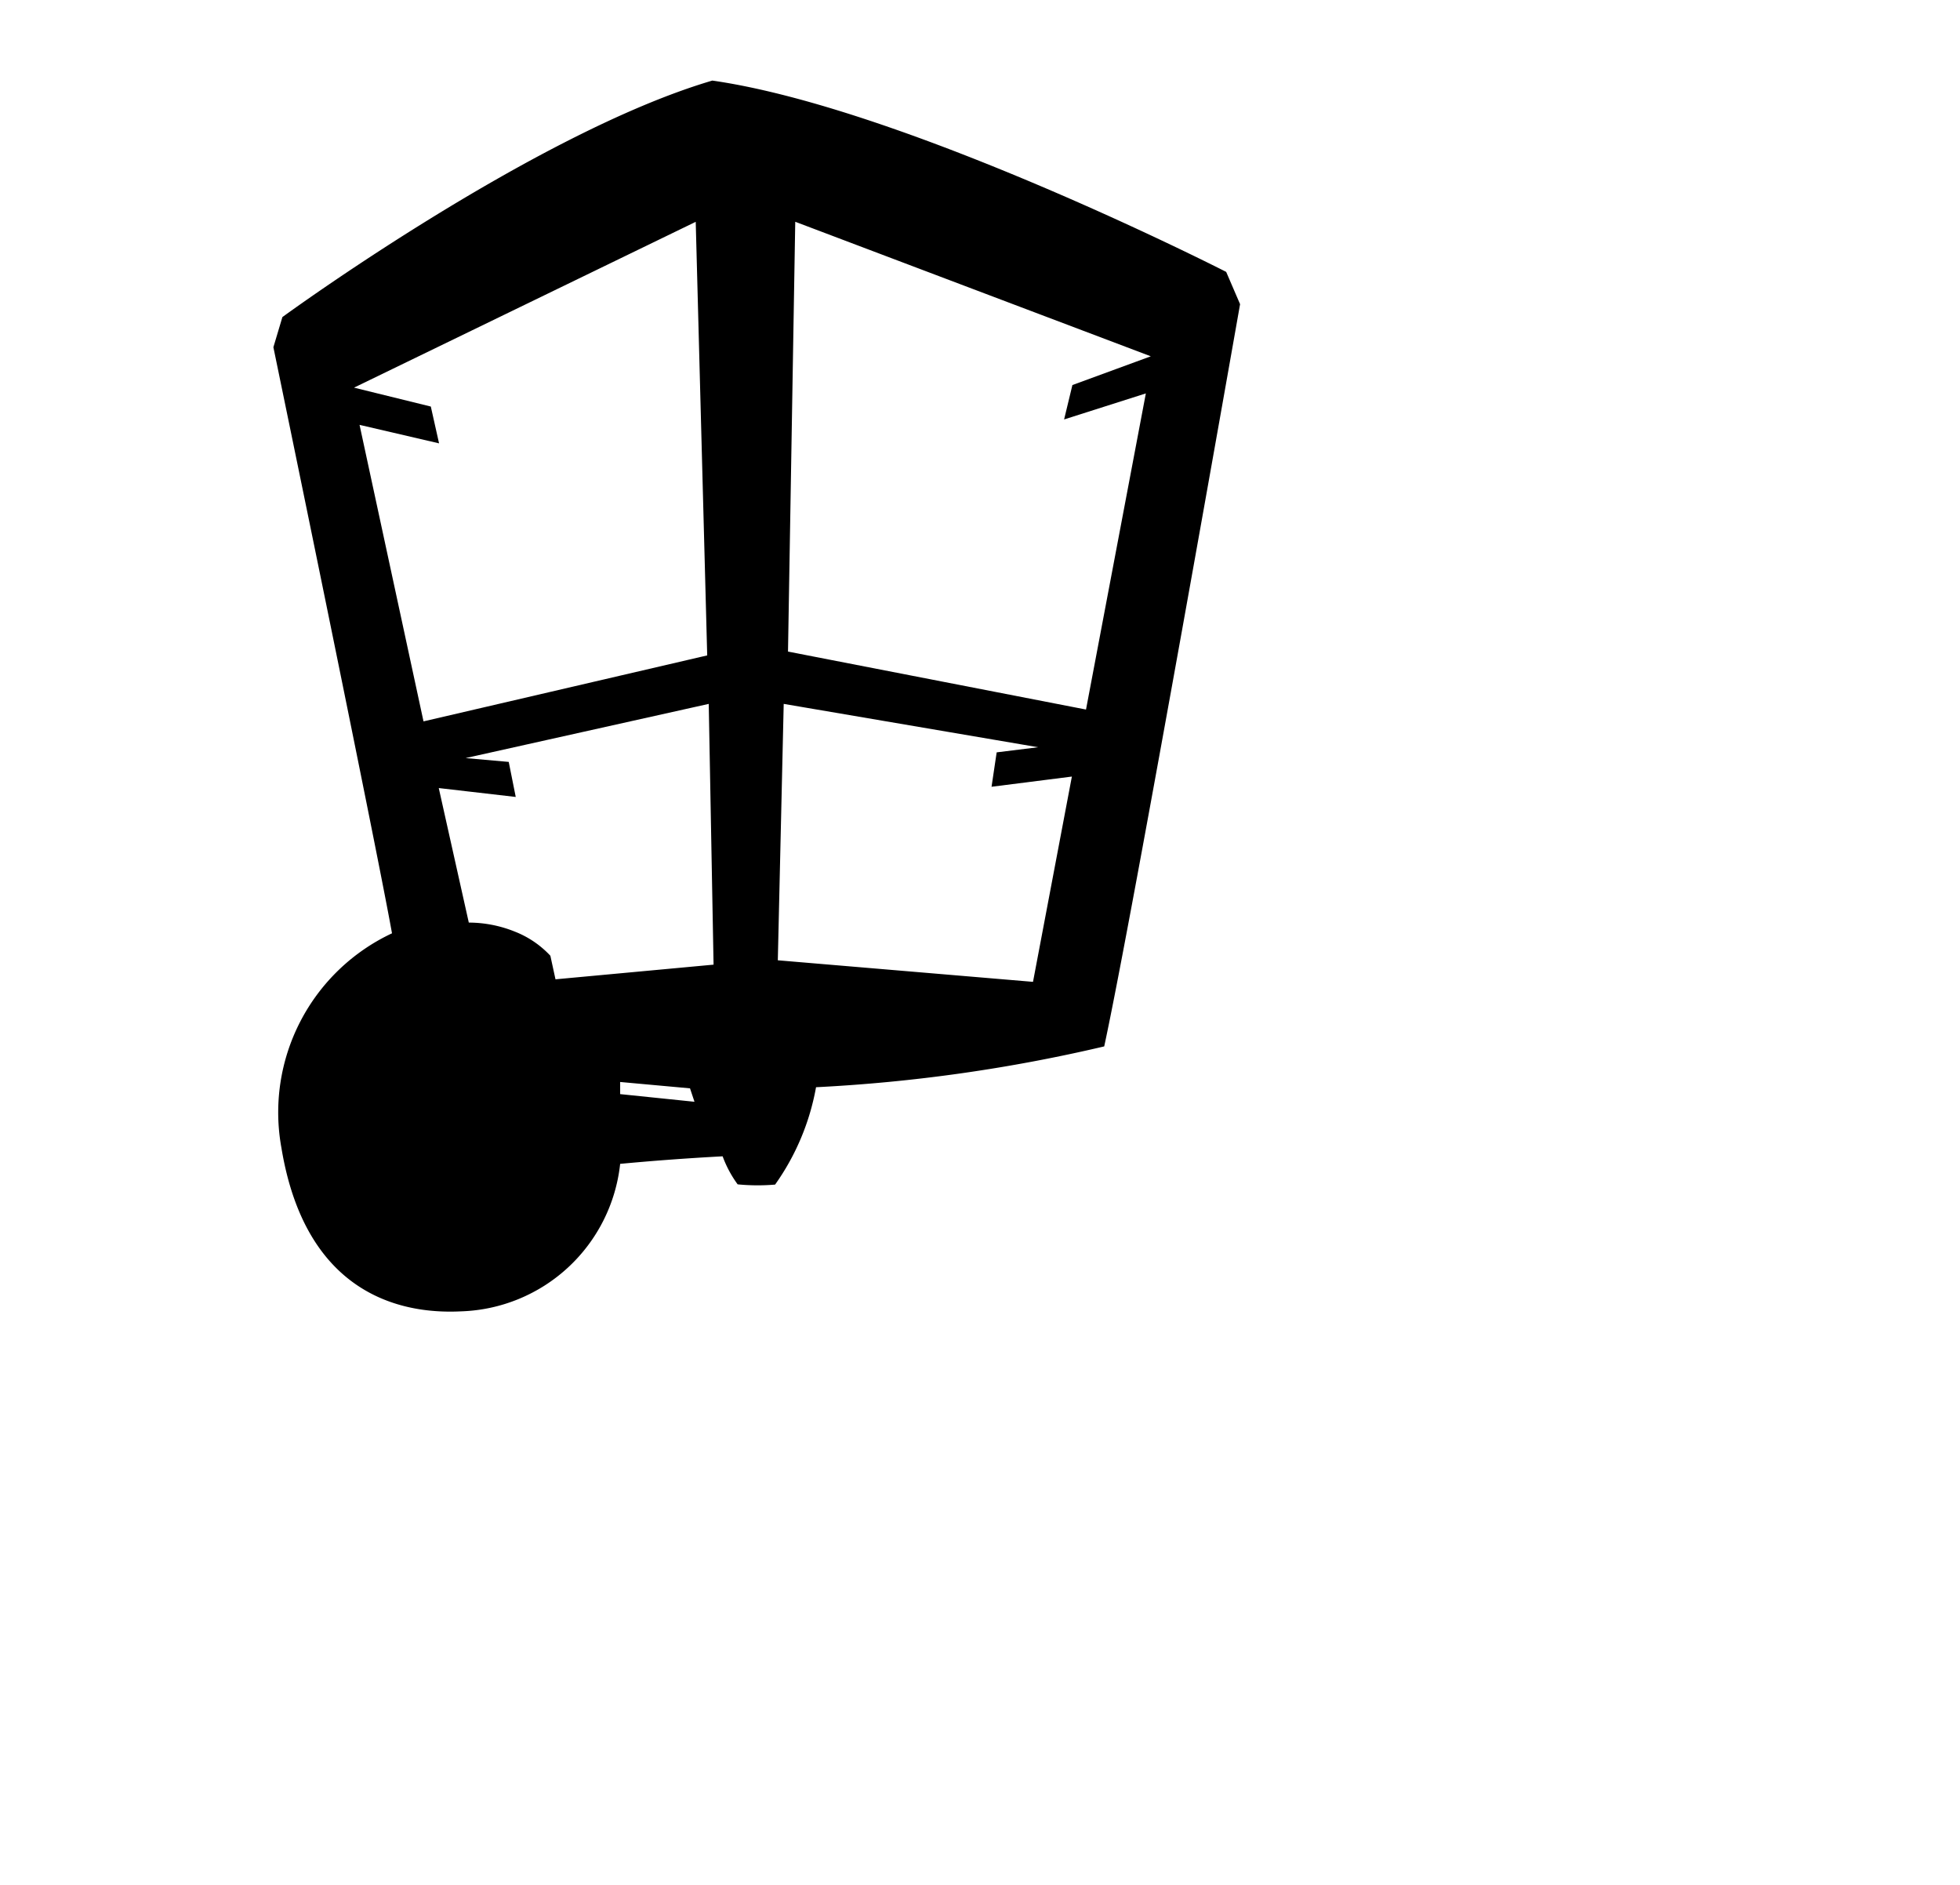 <svg xmlns="http://www.w3.org/2000/svg" width="1.04em" height="1em" viewBox="0 0 33 32"><path fill="currentColor" d="M20.68 4.616s-5.436-2.777-8.725-3.248c-3.026.891-7.3 4.015-7.3 4.015l-.153.512s1.732 8.378 2.014 9.95a3.357 3.357 0 0 0-1.878 3.64c.44 2.673 2.27 2.817 3.052 2.778a2.807 2.807 0 0 0 2.7-2.504a43.46 43.46 0 0 1 1.74-.128a1.928 1.928 0 0 0 .255.476a3.495 3.495 0 0 0 .636.004a4.102 4.102 0 0 0 .695-1.653a27.35 27.35 0 0 0 4.893-.693c.47-2.162 2.307-12.601 2.307-12.601ZM5.965 7.213l1.35.314l-.14-.625l-1.304-.321l5.802-2.815l.195 7.361l-4.817 1.12Zm4.425 11.362v-.206l1.186.108l.076.228Zm-1.098-1.949l-.087-.4a1.643 1.643 0 0 0-.604-.41a2.098 2.098 0 0 0-.781-.153l-.51-2.284l1.307.151l-.119-.595l-.732-.065l4.128-.92l.082 4.427Zm8.108.043l-4.333-.366l.1-4.353l4.32.736l-.704.087l-.087.584l1.364-.173Zm1.916-9.99L18.3 12.046l-5.06-.984l.123-7.297L19.4 6.049l-1.331.488l-.141.584Z"/></svg>